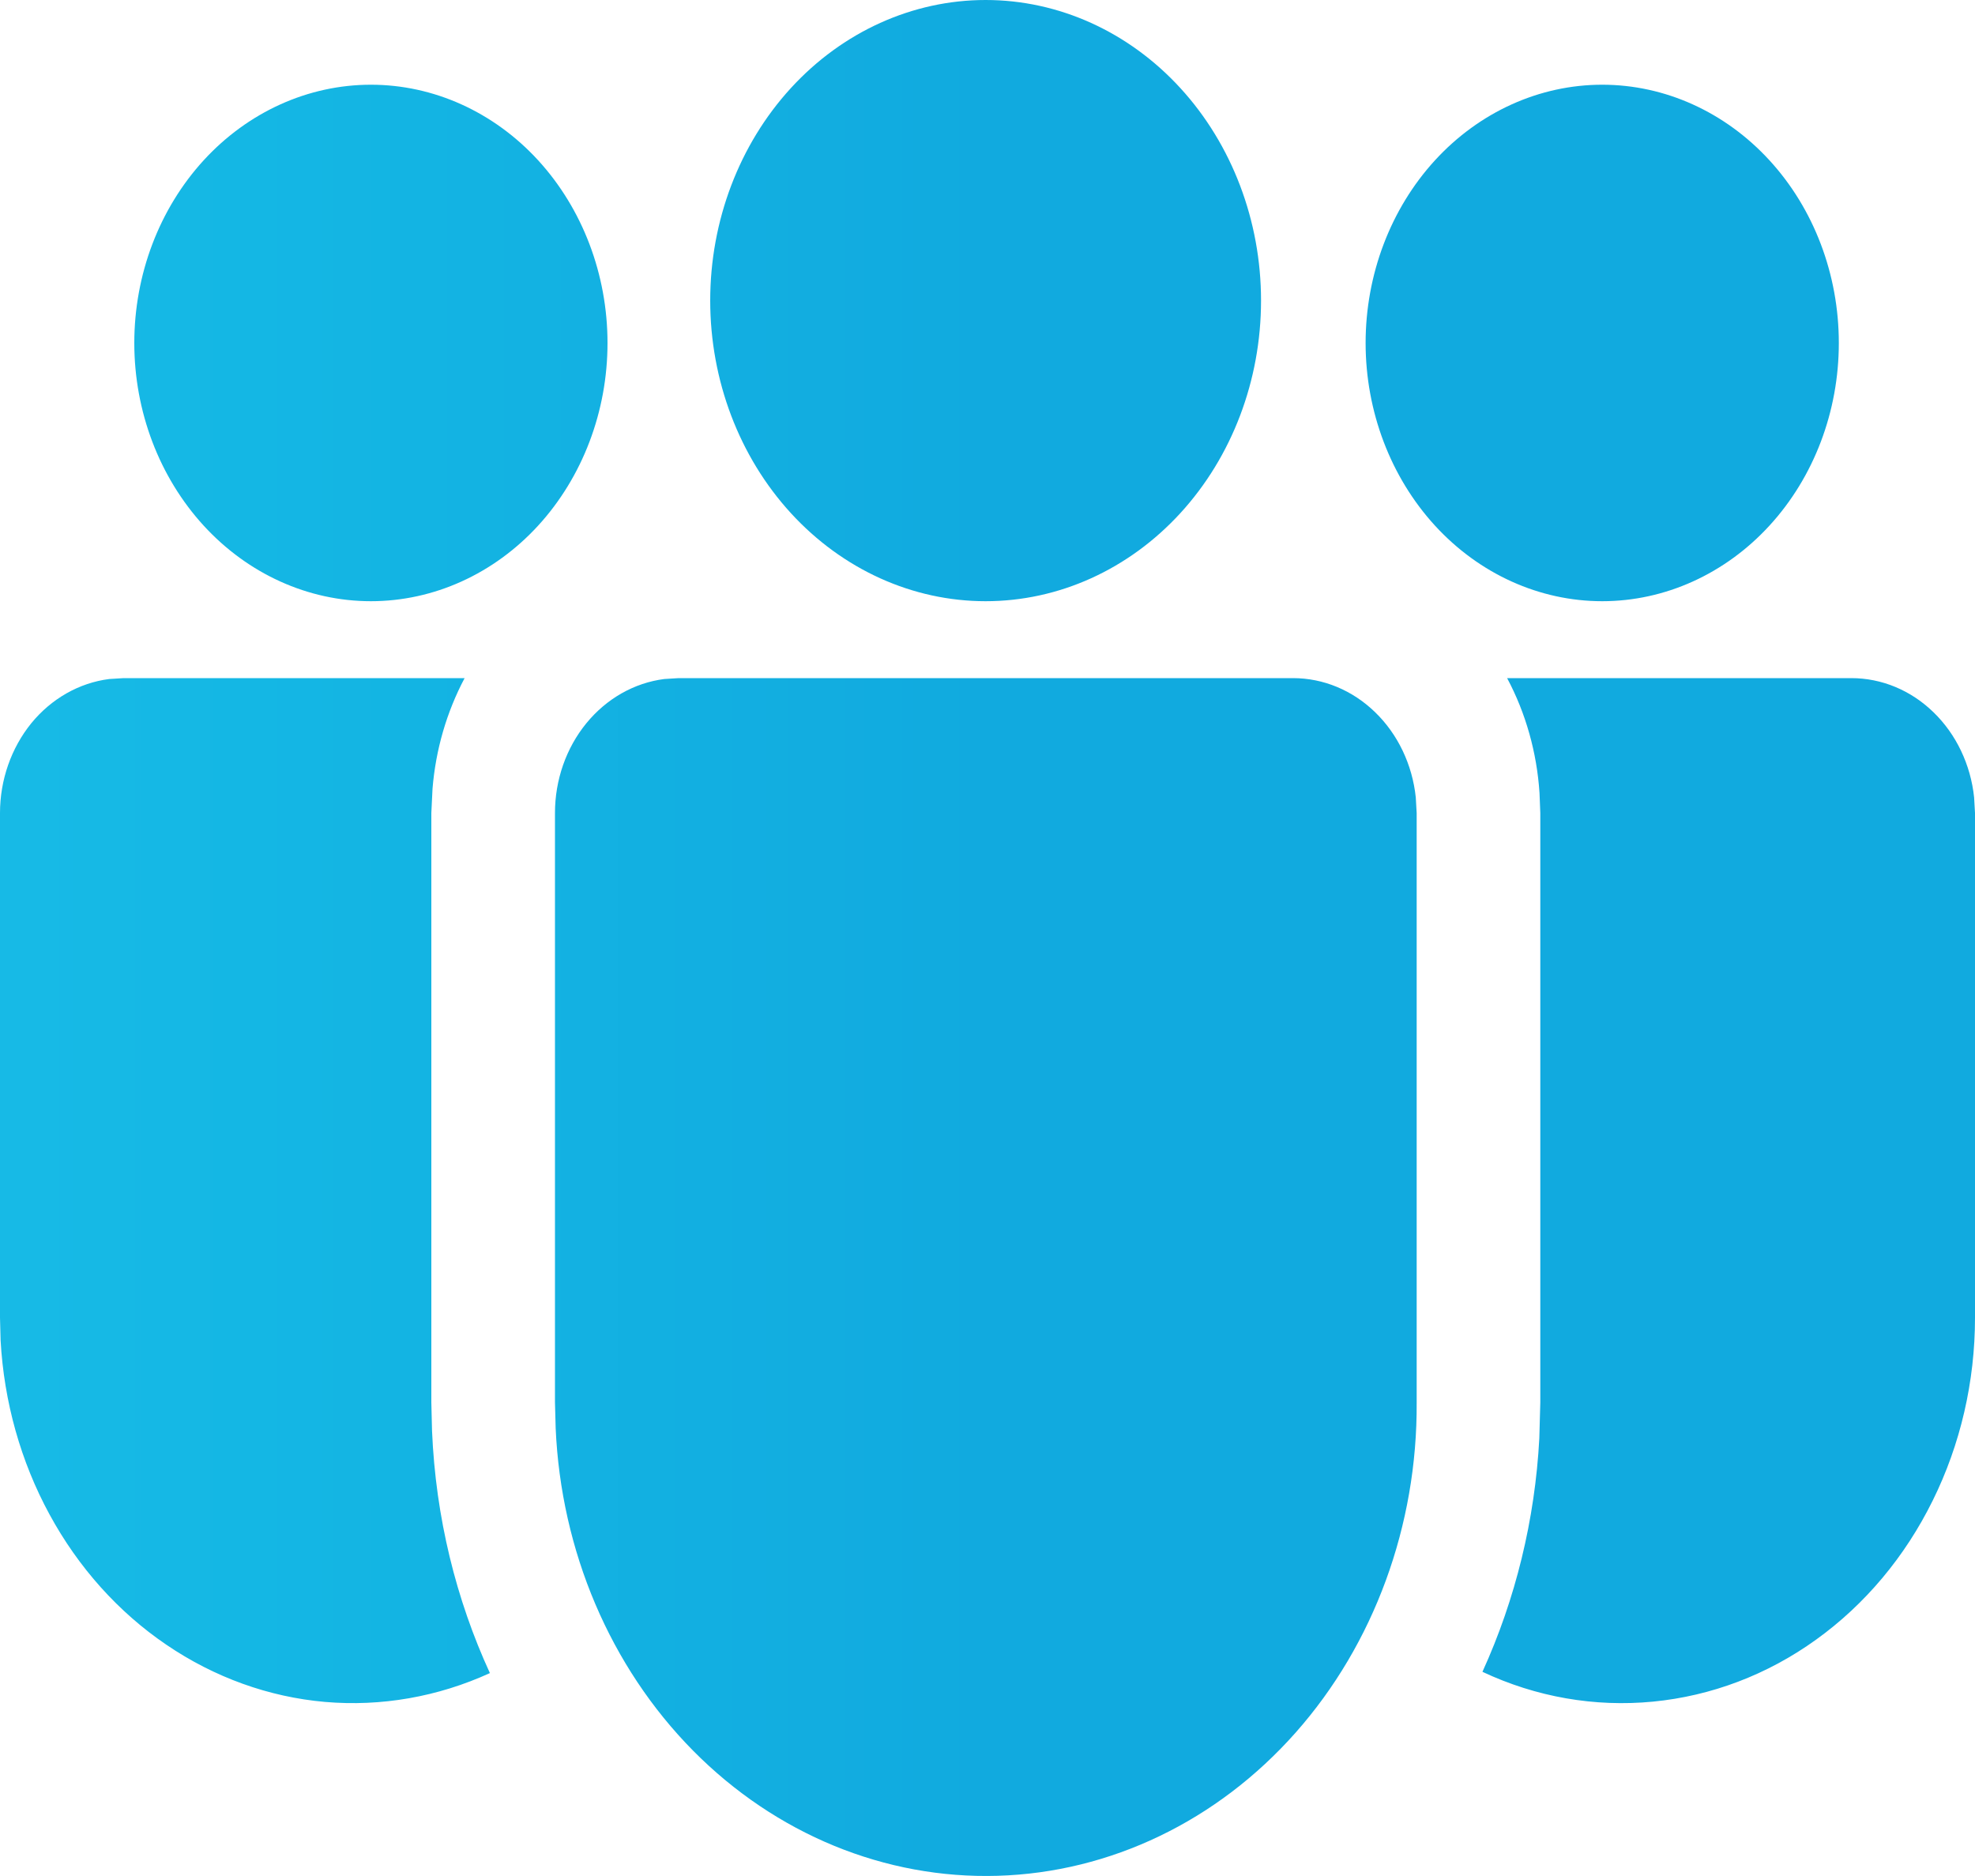 <svg width="20" height="19" viewBox="0 0 20 19" fill="none" xmlns="http://www.w3.org/2000/svg">
<path d="M13.094 6.868C13.401 6.868 13.697 6.991 13.926 7.214C14.155 7.436 14.302 7.743 14.337 8.076L14.346 8.234V14.204C14.354 15.45 13.914 16.651 13.121 17.547C12.328 18.443 11.244 18.964 10.103 18.998C8.962 19.032 7.854 18.576 7.017 17.729C6.18 16.881 5.681 15.709 5.627 14.464L5.62 14.204V8.234C5.62 7.899 5.733 7.576 5.937 7.326C6.141 7.076 6.422 6.916 6.727 6.877L6.872 6.868H13.094ZM4.705 6.868C4.523 7.211 4.412 7.593 4.38 7.988L4.368 8.234V14.204L4.375 14.491C4.412 15.37 4.619 16.2 4.961 16.945C4.433 17.186 3.861 17.286 3.291 17.237C2.721 17.187 2.17 16.988 1.685 16.658C1.199 16.328 0.794 15.876 0.502 15.339C0.21 14.803 0.04 14.197 0.006 13.574L0 13.345V8.234C4.04539e-05 7.9 0.113 7.577 0.316 7.326C0.52 7.076 0.801 6.916 1.106 6.877L1.252 6.868H4.704H4.705ZM15.262 6.868H18.748C19.055 6.868 19.351 6.991 19.58 7.214C19.809 7.436 19.956 7.743 19.991 8.076L20 8.234V13.346C20 13.992 19.853 14.629 19.572 15.197C19.291 15.767 18.886 16.25 18.391 16.606C17.897 16.962 17.329 17.177 16.739 17.234C16.149 17.291 15.556 17.188 15.012 16.932C15.348 16.195 15.544 15.39 15.588 14.568L15.598 14.204V8.234L15.59 8.031C15.563 7.621 15.451 7.223 15.262 6.868ZM9.981 0C10.721 0 11.43 0.321 11.953 0.892C12.476 1.463 12.77 2.237 12.77 3.044C12.77 3.852 12.476 4.626 11.953 5.197C11.43 5.768 10.721 6.089 9.981 6.089C9.242 6.089 8.532 5.768 8.009 5.197C7.486 4.626 7.192 3.852 7.192 3.044C7.192 2.237 7.486 1.463 8.009 0.892C8.532 0.321 9.242 0 9.981 0ZM16.225 0.858C16.86 0.858 17.47 1.134 17.919 1.624C18.369 2.115 18.621 2.78 18.621 3.474C18.621 4.167 18.369 4.832 17.919 5.323C17.47 5.813 16.86 6.089 16.225 6.089C15.59 6.089 14.98 5.813 14.531 5.323C14.082 4.832 13.829 4.167 13.829 3.474C13.829 2.78 14.082 2.115 14.531 1.624C14.98 1.134 15.59 0.858 16.225 0.858ZM3.756 0.858C4.391 0.858 5.001 1.134 5.45 1.624C5.899 2.115 6.152 2.78 6.152 3.474C6.152 4.167 5.899 4.832 5.45 5.323C5.001 5.813 4.391 6.089 3.756 6.089C3.121 6.089 2.511 5.813 2.062 5.323C1.613 4.832 1.36 4.167 1.36 3.474C1.36 2.78 1.613 2.115 2.062 1.624C2.511 1.134 3.121 0.858 3.756 0.858Z" fill="url(#paint0_linear)"/>
<defs>
<linearGradient id="paint0_linear" x1="-10.5" y1="19" x2="10" y2="19" gradientUnits="userSpaceOnUse">
<stop stop-color="#26C8EF"/>
<stop offset="0.635" stop-color="#14B7E4"/>
<stop offset="1" stop-color="#11AADF"/>
</linearGradient>
</defs>
</svg>
